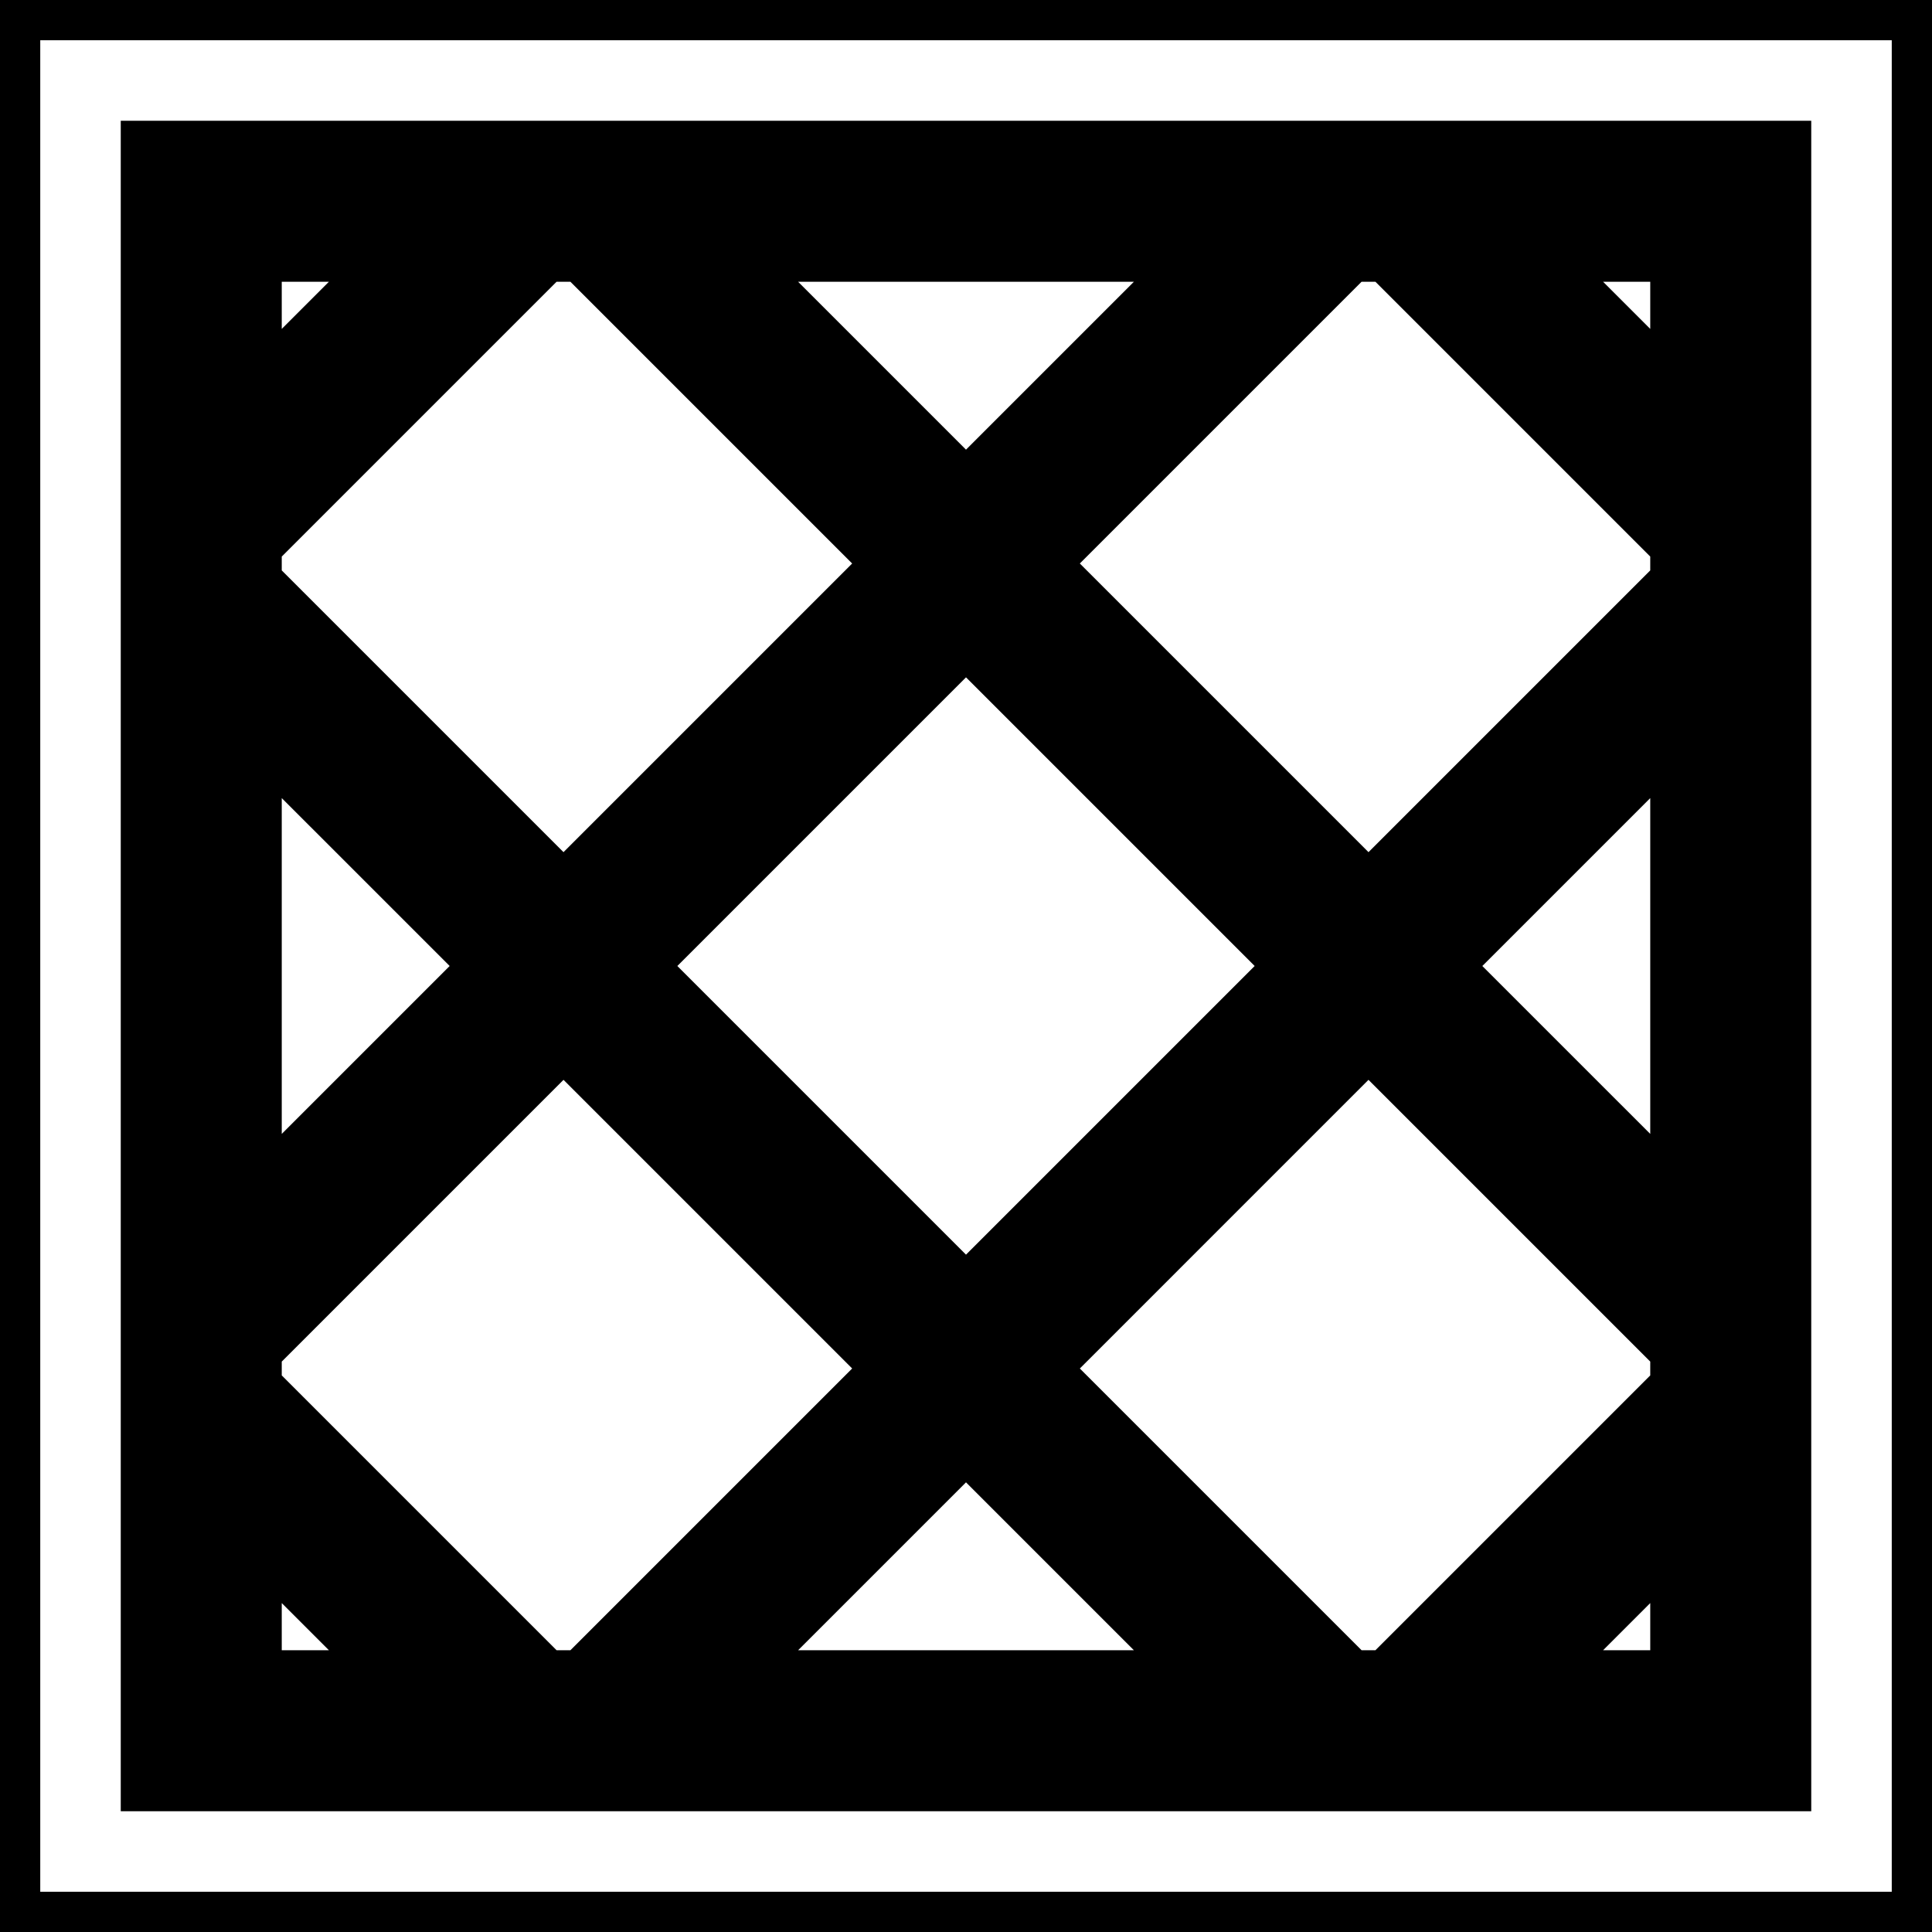 <?xml version="1.0" encoding="utf-8"?>
<!-- Uploaded to: SVG Repo, www.svgrepo.com, Generator: SVG Repo Mixer Tools -->
<svg width="800px" height="800px" viewBox="0 0 24 24" stroke="currentColor" xmlns="http://www.w3.org/2000/svg">
    <path
        d="M2 2v20h20V2zm10.707 5l4-4h.586L21 6.707v.586l-4 4zm3.586 5L12 16.293 7.707 12 12 7.707zM12 6.293L8.707 3h6.586zM11.293 7L7 11.293l-4-4v-.586L6.707 3h.586zm-5 5L3 15.293V8.707zM3 16.707l4-4L11.293 17l-4 4h-.586L3 17.293zm9 1L15.293 21H8.707zm.707-.707L17 12.707l4 4v.586L17.293 21h-.586zm5-5L21 8.707v6.586zM21 5.293L18.707 3H21zM5.293 3L3 5.293V3zM3 18.707L5.293 21H3zM18.707 21L21 18.707V21z" />
    <path fill="none" d="M0 0h24v24H0z" />
</svg>